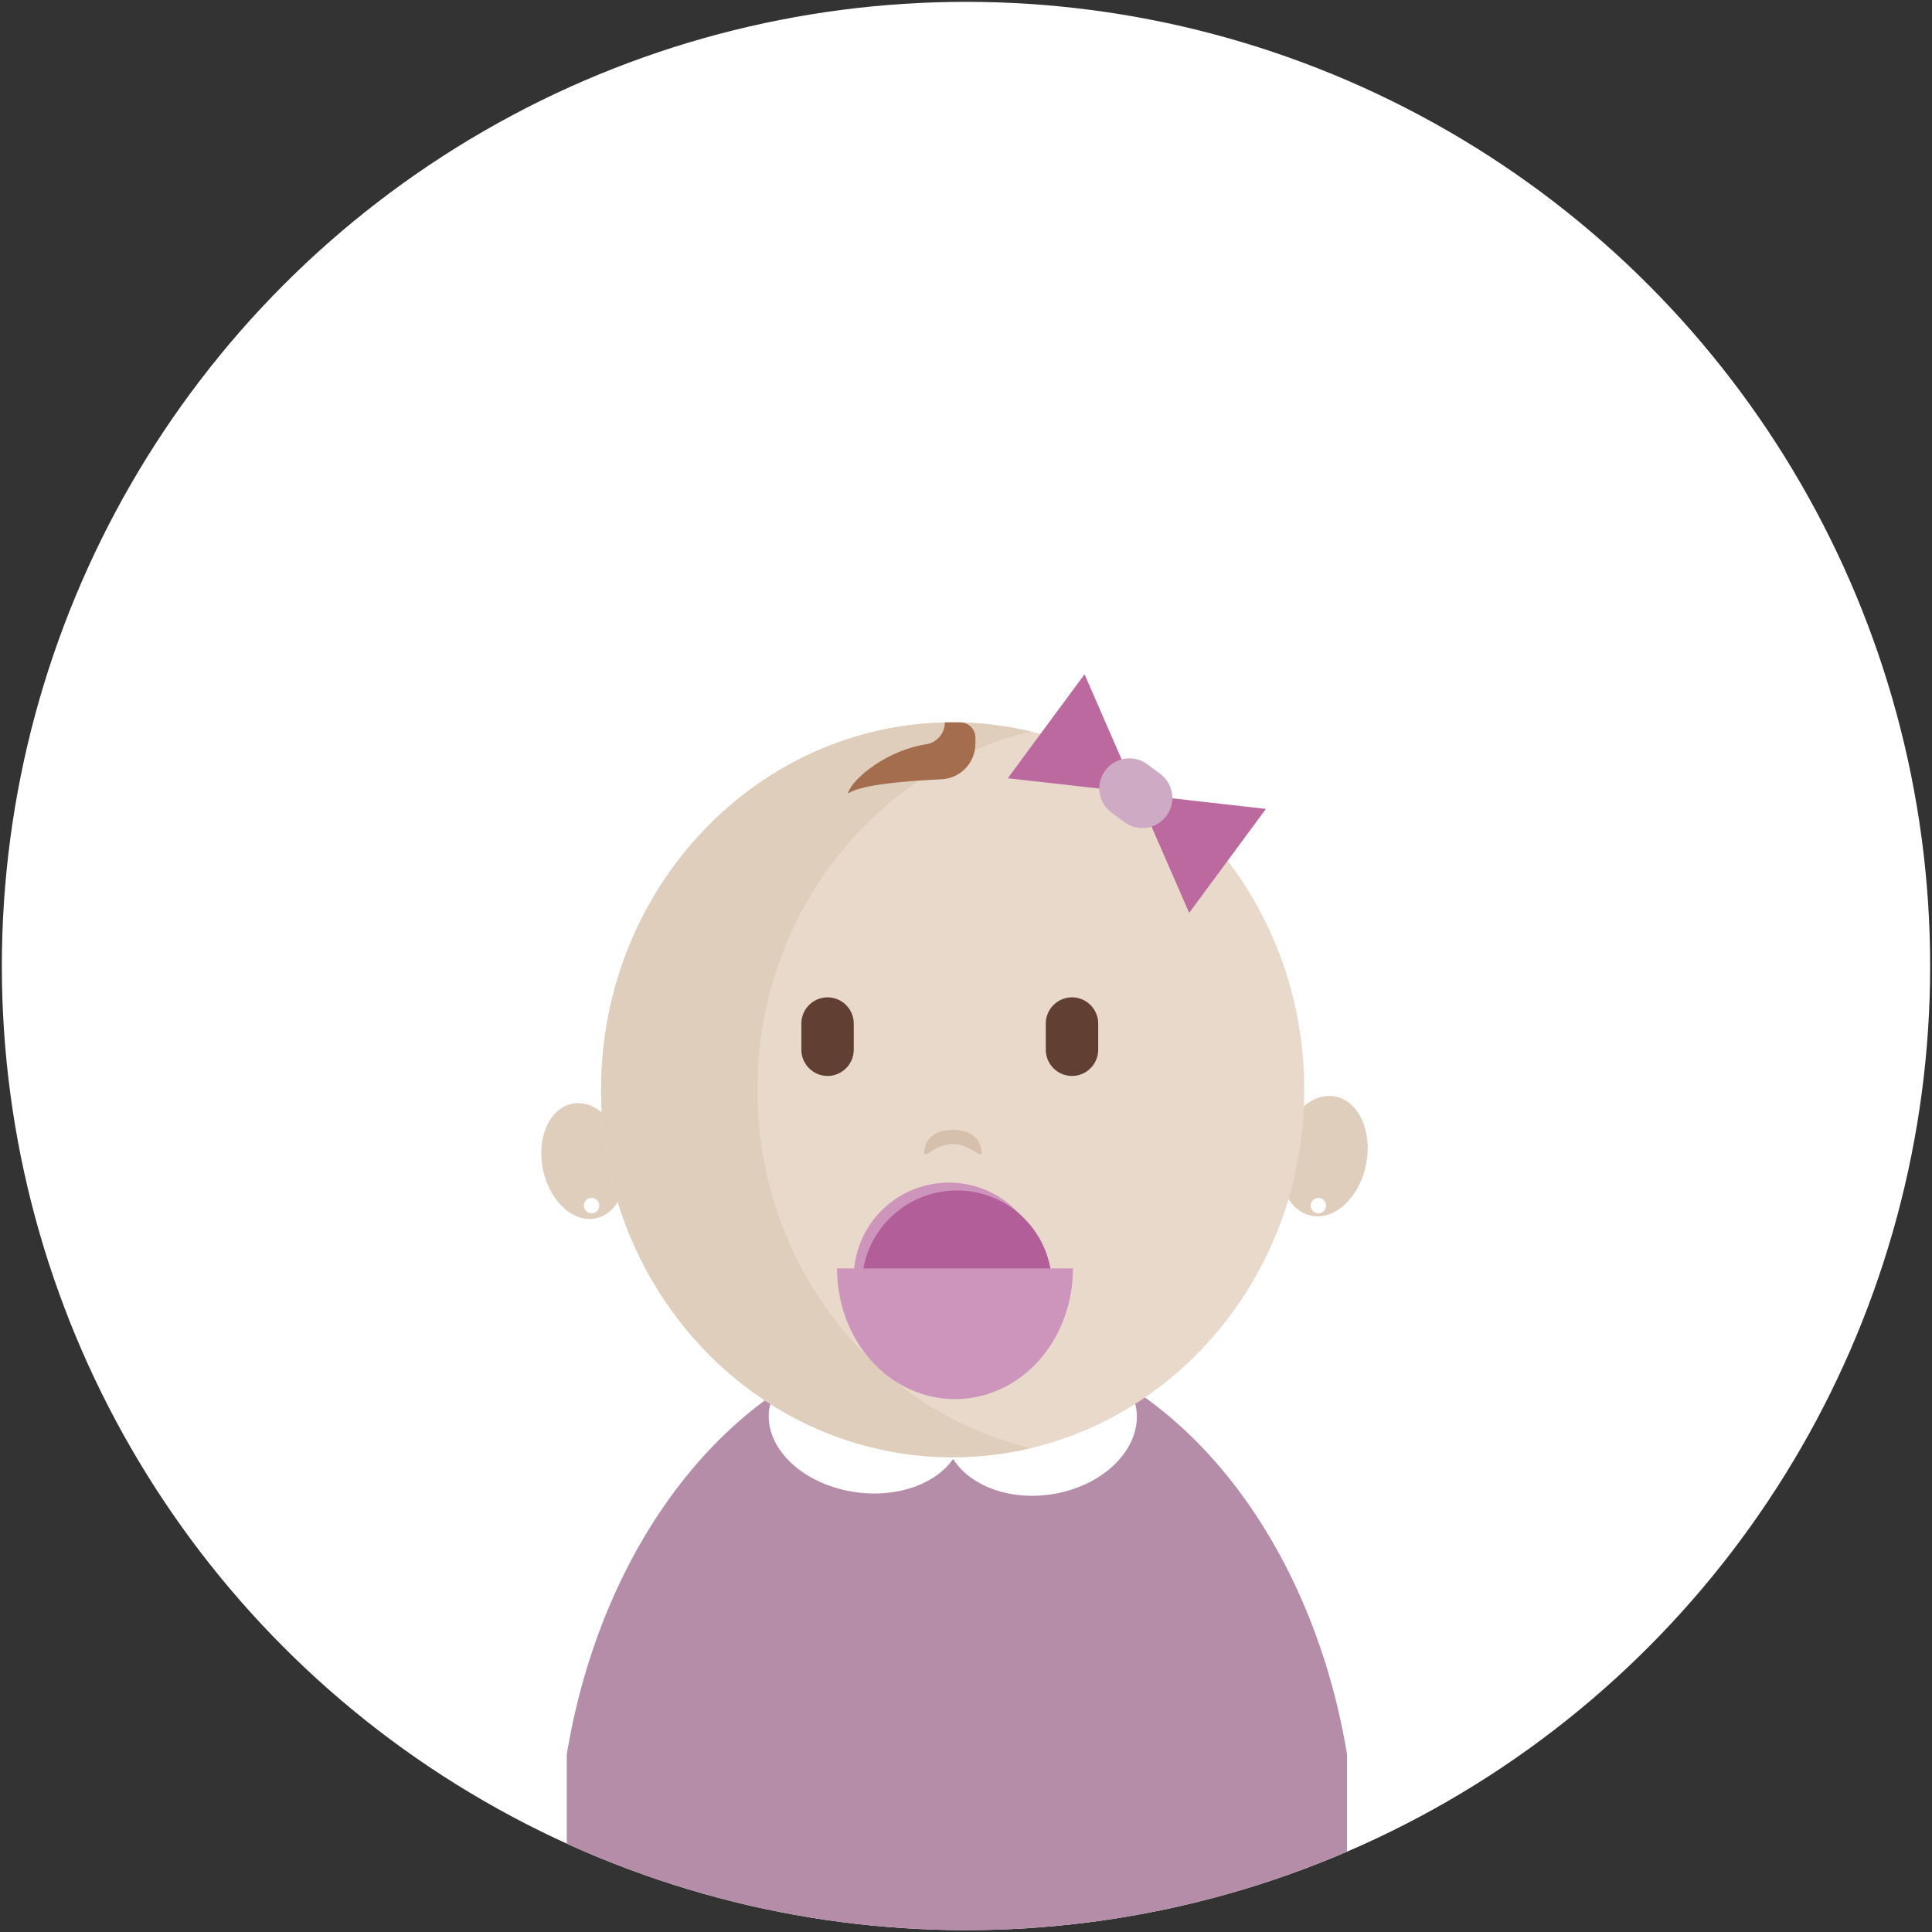 <?xml version="1.0" encoding="utf-8"?>
<!-- Generator: Adobe Illustrator 16.0.0, SVG Export Plug-In . SVG Version: 6.00 Build 0)  -->
<!DOCTYPE svg PUBLIC "-//W3C//DTD SVG 1.1//EN" "http://www.w3.org/Graphics/SVG/1.1/DTD/svg11.dtd">
<svg version="1.1" id="Capa_1" xmlns="http://www.w3.org/2000/svg" xmlns:xlink="http://www.w3.org/1999/xlink" x="0px" y="0px" viewBox="29 29 92 92" enable-background="new 29 29 92 92" xml:space="preserve">
<rect x="29" y="29" width="92" height="92" fill="#333333" stroke="none"/>
<g>
	<g>
		<g>
			<circle id="SVGID_1_" fill="#FFFFFF" cx="75" cy="75" r="45.912"/>
		</g>
		<g>
			<g>
				<defs>
					<circle id="SVGID_2_" cx="75" cy="75" r="45.912"/>
				</defs>
				<clipPath id="SVGID_3_">
					<use xlink:href="#SVGID_2_"  overflow="visible"/>
				</clipPath>
				<g clip-path="url(#SVGID_3_)">
					<path fill="#B58DA9" d="M93.145,112.539c-1.892-11.438-9.486-19.992-18.578-19.992c-9.09,0-16.685,8.555-18.577,19.992h0
						v28.977h37.155V112.539L93.145,112.539z"/>
					<path fill="#E0CEBD" d="M58.751,83.881c0.314,1.508-0.304,2.91-1.379,3.134c-1.076,0.226-2.203-0.814-2.517-2.321
						c-0.314-1.506,0.304-2.908,1.38-3.133C57.311,81.335,58.438,82.376,58.751,83.881z"/>
					<path fill="#E0CEBD" d="M94.049,84.467c-0.319,1.566-1.484,2.651-2.604,2.424c-1.119-0.227-1.769-1.682-1.45-3.248
						s1.484-2.652,2.603-2.426C93.718,81.445,94.365,82.899,94.049,84.467z"/>
					<g>
						<path fill="#FFFFFF" d="M65.654,95.968c-0.366,1.811,1.384,3.628,3.909,4.06c2.139,0.363,4.142-0.385,4.929-1.722
							c-3.248-0.046-6.267-0.954-8.796-2.489C65.682,95.866,65.665,95.916,65.654,95.968z"/>
					</g>
					<g>
						<path fill="#FFFFFF" d="M83.088,95.973c0.362,1.855-1.373,3.72-3.876,4.162c-2.12,0.373-4.107-0.395-4.888-1.766
							c3.219-0.046,6.213-0.979,8.722-2.553C83.059,95.868,83.077,95.918,83.088,95.973z"/>
					</g>
					<path fill="#E8D9CA" d="M91.109,80.896c0,9.663-7.495,17.497-16.742,17.497c-9.246,0-16.743-7.834-16.743-17.497
						c0-9.665,7.497-17.499,16.743-17.499C83.614,63.397,91.109,71.231,91.109,80.896z"/>
					<path fill="#E0CEBD" d="M65.068,80.896c0-8.327,5.566-15.29,13.021-17.059c-1.198-0.285-2.442-0.439-3.722-0.439
						c-9.246,0-16.743,7.834-16.743,17.499c0,9.663,7.497,17.497,16.743,17.497c1.279,0,2.523-0.154,3.722-0.439
						C70.635,96.185,65.068,89.221,65.068,80.896z"/>
					<path fill="#623F33" d="M68.407,80.236L68.407,80.236c-0.686,0-1.247-0.562-1.247-1.248V77.74c0-0.687,0.561-1.248,1.247-1.248
						l0,0c0.687,0,1.248,0.562,1.248,1.248v1.248C69.655,79.675,69.094,80.236,68.407,80.236z"/>
					<path fill="#623F33" d="M80.047,80.236L80.047,80.236c-0.688,0-1.248-0.562-1.248-1.248V77.74c0-0.687,0.561-1.248,1.248-1.248
						l0,0c0.687,0,1.248,0.562,1.248,1.248v1.248C81.295,79.675,80.734,80.236,80.047,80.236z"/>
					<path fill="#A46D4D" d="M73.119,64.437c-2.192,0.352-3.73,1.923-3.73,2.353c0.575-0.434,2.844-0.609,4.436-0.68
						c0.907-0.041,1.623-0.787,1.623-1.695v-0.291c0-0.401-0.326-0.727-0.727-0.727h-0.728
						C73.993,63.91,73.626,64.355,73.119,64.437z"/>
					<path fill="#CE95BC" d="M71.257,93.32l6.403-6.404l-0.275-0.275c-1.768-1.768-4.634-1.768-6.404,0
						c-1.769,1.77-1.769,4.637,0,6.404L71.257,93.32z"/>
					<circle fill="#B25F99" cx="74.566" cy="90.216" r="4.528"/>
					<path fill="none" stroke="#CE95BC" stroke-width="6.164" stroke-miterlimit="10" d="M71.94,89.4
						c0,1.736,1.135,3.143,2.535,3.143c1.4,0,2.535-1.406,2.535-3.143"/>
					<path fill="#D6BFAB" d="M74.375,83.477c0.851,0,1.364,0.761,1.364,0.393c0-0.369-0.246-1.068-1.364-1.068
						c-1.116,0-1.363,0.699-1.363,1.068C73.012,84.237,73.524,83.477,74.375,83.477z"/>
					<path fill="#FFFFFF" d="M57.538,86.409c0,0.203-0.165,0.368-0.368,0.368s-0.367-0.166-0.367-0.368s0.164-0.366,0.367-0.366
						S57.538,86.207,57.538,86.409z"/>
					<path fill="#FFFFFF" d="M92.146,86.409c0,0.203-0.165,0.368-0.367,0.368c-0.203,0-0.367-0.166-0.367-0.368
						s0.164-0.366,0.367-0.366C91.981,86.043,92.146,86.207,92.146,86.409z"/>
					<polygon fill="#BC699F" points="83.104,66.749 80.047,66.404 76.99,66.06 78.817,63.584 80.645,61.109 81.874,63.929 					"/>
					<polygon fill="#BC699F" points="83.166,66.83 84.396,69.649 85.627,72.47 87.455,69.994 89.281,67.519 86.225,67.174 					"/>
					<path fill="#CEAAC4" d="M84.548,67.849c-0.47,0.636-1.366,0.771-2.003,0.302l-0.615-0.455c-0.636-0.47-0.771-1.366-0.303-2.003
						l0,0c0.471-0.635,1.367-0.771,2.003-0.301l0.615,0.455C84.882,66.316,85.018,67.213,84.548,67.849L84.548,67.849z"/>
				</g>
			</g>
		</g>
	</g>
</g>
</svg>
